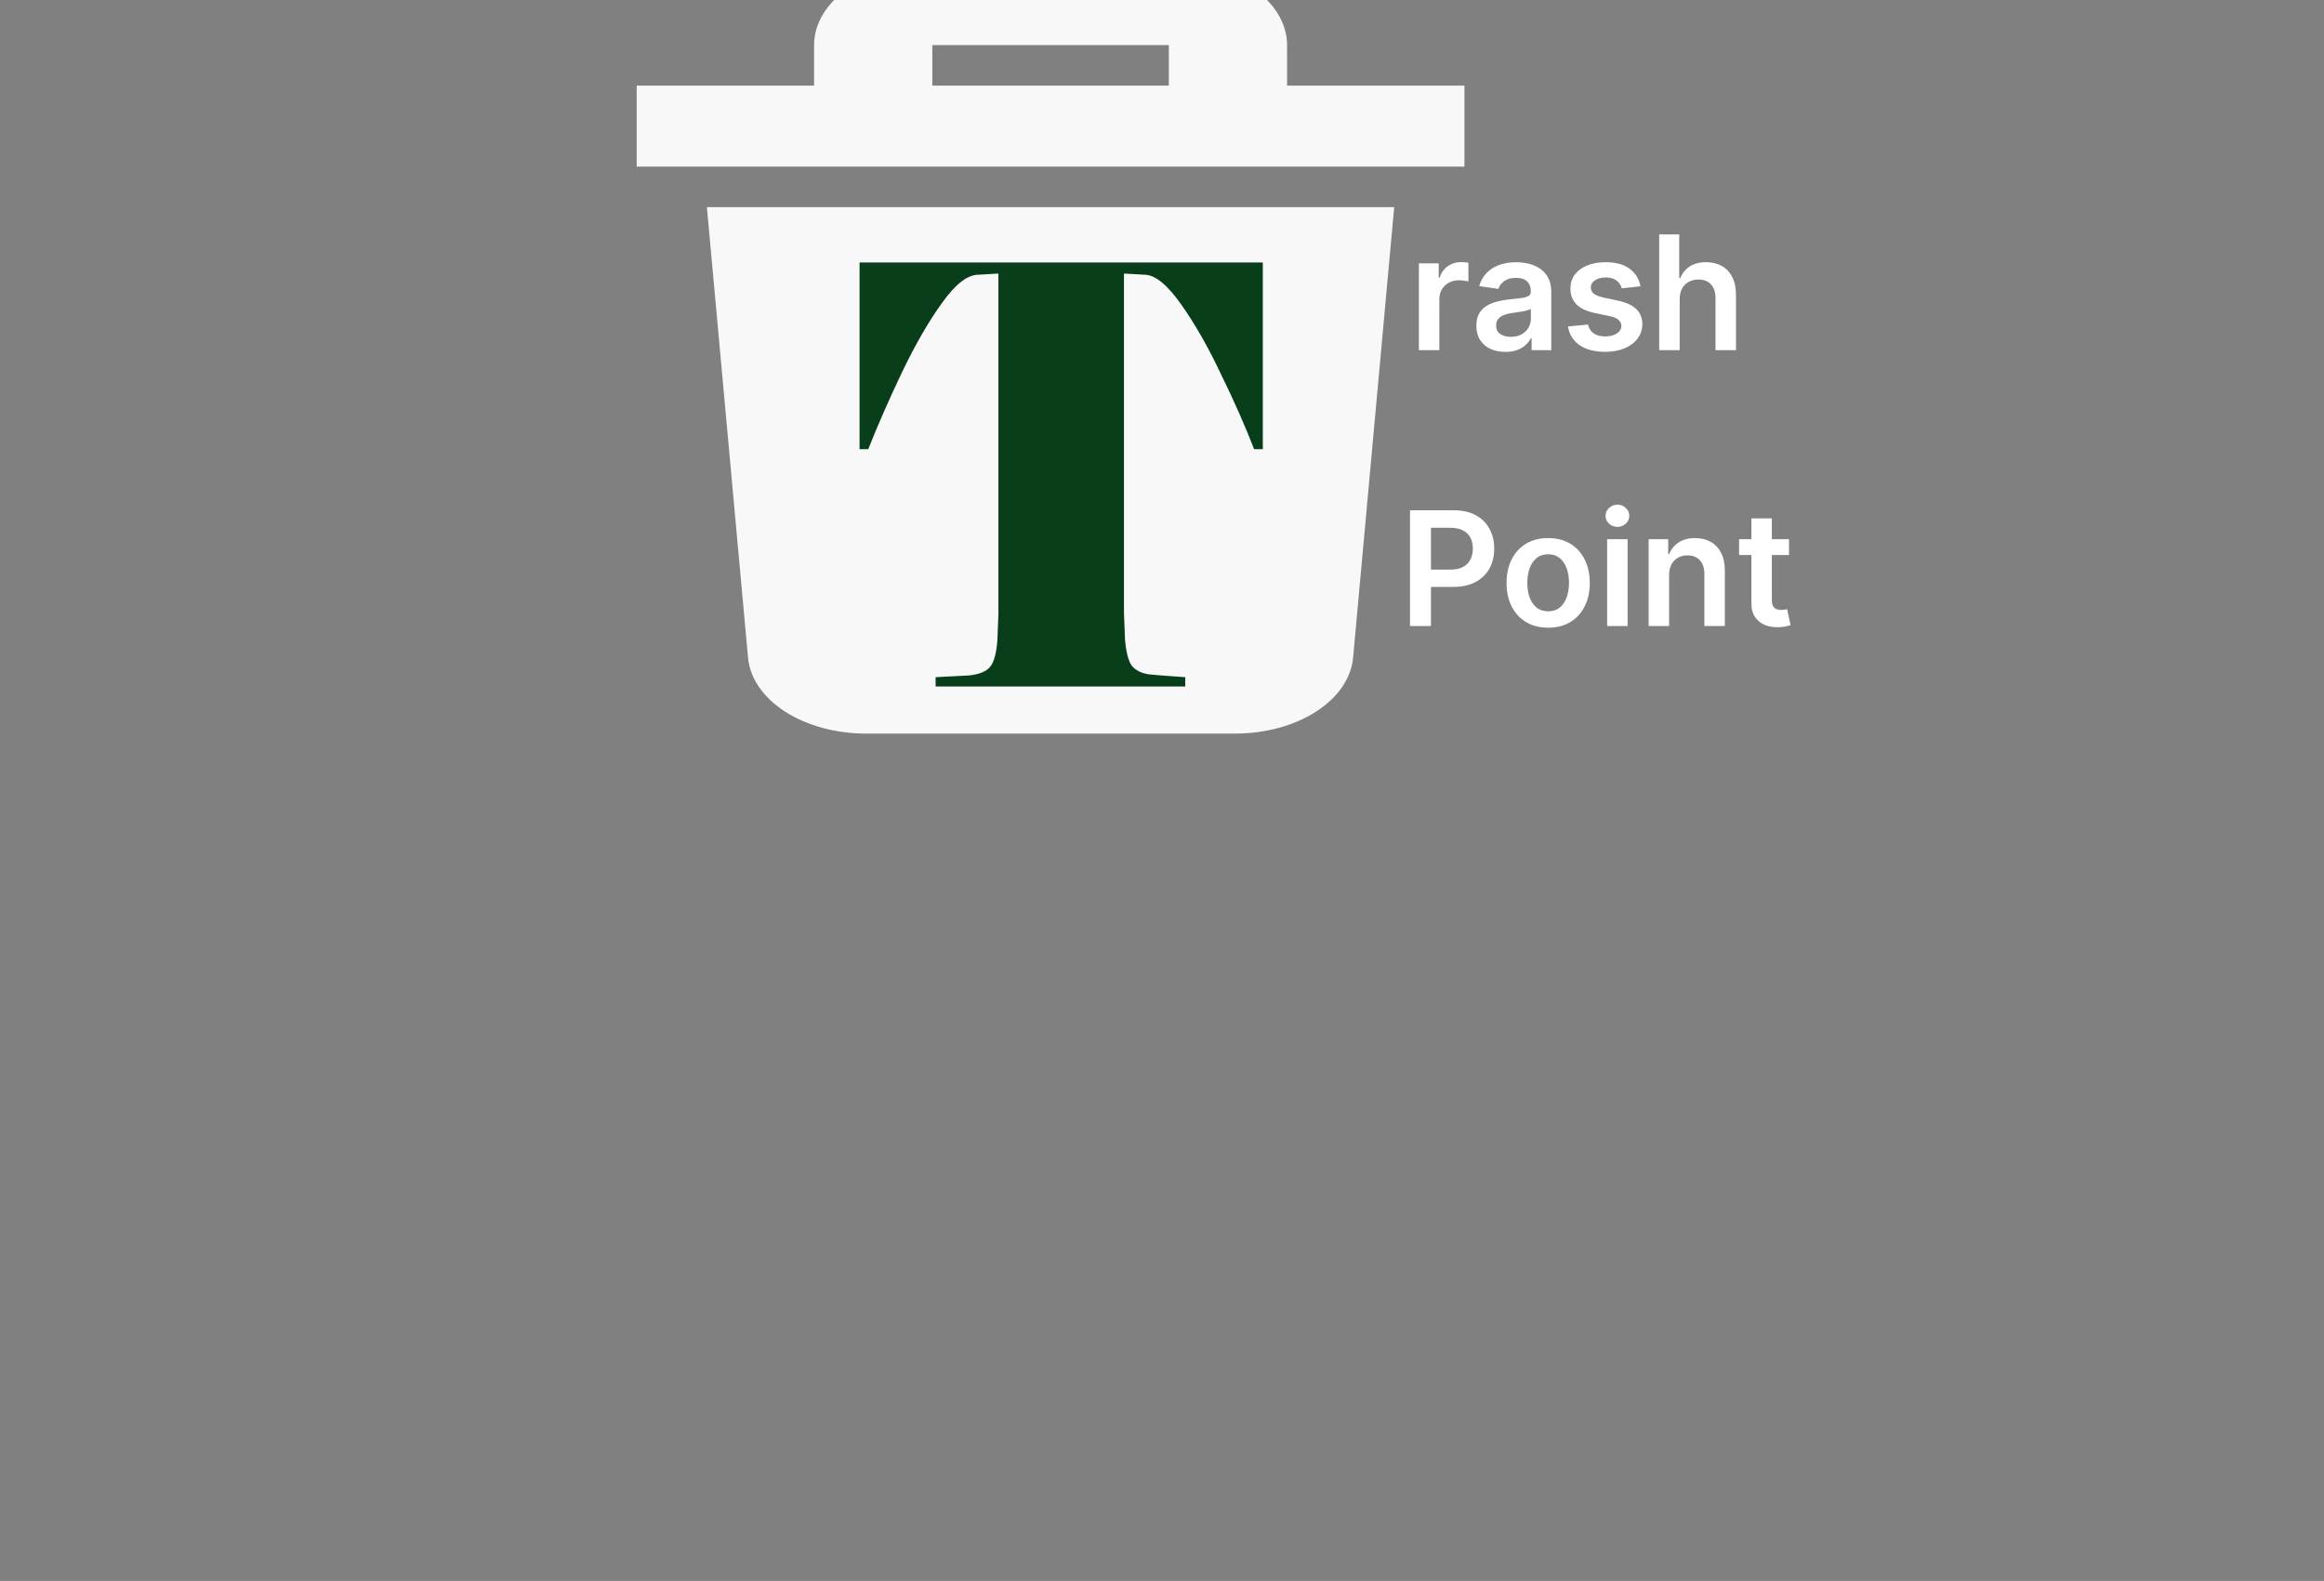 <svg width="219" height="149" viewBox="0 0 219 149" fill="none" xmlns="http://www.w3.org/2000/svg">
<rect x="0" y="0" width="219" height="149" fill="#808080" stroke="none"/>
<g clip-path="url(#clip0_866_184)">
<path d="M66.613 19.521H131.381L127.509 61.983C127.332 63.922 126.083 65.741 124.017 67.07C121.951 68.4 119.223 69.14 116.388 69.14H81.612C78.777 69.14 76.049 68.4 73.983 67.07C71.917 65.741 70.668 63.922 70.491 61.983L66.613 19.521ZM138 8.071V15.704H60V8.071H76.714V4.254C76.714 2.229 77.888 0.288 79.978 -1.144C82.068 -2.576 84.902 -3.38 87.857 -3.38H110.143C113.098 -3.38 115.932 -2.576 118.022 -1.144C120.112 0.288 121.286 2.229 121.286 4.254V8.071H138ZM87.857 8.071H110.143V4.254H87.857V8.071Z" fill="#F8F8F8"/>
<path d="M81 24.74H119V42.336H118.182C117.316 40.106 116.274 37.749 115.056 35.264C113.869 32.743 112.619 30.55 111.304 28.687C109.989 26.823 108.835 25.891 107.841 25.891L105.916 25.782V57.739L106.013 60.26C106.109 61.429 106.317 62.252 106.638 62.727C106.991 63.165 107.52 63.439 108.225 63.549C108.931 63.622 109.572 63.677 110.149 63.713C110.727 63.75 111.24 63.786 111.689 63.823V64.7H88.167V63.823L91.342 63.658C92.304 63.549 92.961 63.275 93.314 62.836C93.667 62.398 93.891 61.575 93.987 60.37L94.084 57.848V25.782L92.208 25.891C91.181 25.891 90.043 26.768 88.792 28.522C87.542 30.24 86.275 32.432 84.992 35.1C83.742 37.731 82.683 40.143 81.818 42.336H81V24.74Z" fill="#093E1A"/>
<path d="M133.708 33V24.818H135.577V26.182H135.662C135.812 25.709 136.067 25.346 136.43 25.09C136.795 24.831 137.213 24.701 137.681 24.701C137.788 24.701 137.907 24.706 138.038 24.717C138.173 24.724 138.285 24.736 138.374 24.754V26.528C138.292 26.5 138.162 26.475 137.985 26.453C137.811 26.429 137.642 26.416 137.479 26.416C137.127 26.416 136.811 26.492 136.531 26.645C136.254 26.794 136.035 27.002 135.876 27.268C135.716 27.535 135.636 27.842 135.636 28.19V33H133.708ZM141.863 33.165C141.344 33.165 140.877 33.073 140.462 32.888C140.05 32.7 139.723 32.423 139.482 32.057C139.244 31.691 139.125 31.24 139.125 30.704C139.125 30.242 139.21 29.861 139.381 29.559C139.551 29.257 139.784 29.016 140.078 28.834C140.373 28.653 140.705 28.517 141.074 28.424C141.447 28.328 141.833 28.259 142.23 28.217C142.71 28.167 143.099 28.122 143.397 28.084C143.695 28.041 143.912 27.977 144.047 27.892C144.185 27.803 144.254 27.666 144.254 27.482V27.45C144.254 27.048 144.135 26.738 143.898 26.517C143.66 26.297 143.317 26.187 142.869 26.187C142.397 26.187 142.023 26.29 141.746 26.496C141.472 26.702 141.287 26.945 141.192 27.226L139.391 26.97C139.533 26.473 139.768 26.058 140.094 25.724C140.421 25.386 140.82 25.134 141.293 24.967C141.765 24.797 142.287 24.712 142.859 24.712C143.253 24.712 143.645 24.758 144.036 24.85C144.427 24.942 144.784 25.095 145.107 25.308C145.43 25.518 145.689 25.804 145.884 26.166C146.083 26.528 146.183 26.981 146.183 27.524V33H144.329V31.876H144.265C144.148 32.103 143.983 32.316 143.77 32.515C143.56 32.711 143.296 32.869 142.976 32.989C142.66 33.106 142.289 33.165 141.863 33.165ZM142.363 31.748C142.751 31.748 143.086 31.672 143.37 31.519C143.654 31.363 143.873 31.157 144.025 30.901C144.182 30.646 144.26 30.367 144.26 30.065V29.101C144.199 29.151 144.096 29.197 143.951 29.239C143.809 29.282 143.649 29.319 143.471 29.351C143.294 29.383 143.118 29.412 142.944 29.436C142.77 29.461 142.619 29.483 142.491 29.5C142.204 29.539 141.946 29.603 141.719 29.692C141.492 29.781 141.312 29.905 141.181 30.065C141.05 30.221 140.984 30.424 140.984 30.672C140.984 31.027 141.113 31.296 141.373 31.477C141.632 31.658 141.962 31.748 142.363 31.748ZM154.588 26.981L152.83 27.173C152.781 26.995 152.694 26.828 152.569 26.672C152.449 26.516 152.285 26.39 152.079 26.294C151.873 26.198 151.621 26.15 151.323 26.15C150.922 26.15 150.584 26.237 150.311 26.411C150.041 26.585 149.908 26.81 149.911 27.087C149.908 27.325 149.995 27.519 150.172 27.668C150.354 27.817 150.652 27.94 151.067 28.035L152.463 28.334C153.237 28.501 153.812 28.765 154.189 29.128C154.569 29.49 154.76 29.964 154.764 30.55C154.76 31.065 154.61 31.519 154.311 31.913C154.017 32.304 153.606 32.609 153.081 32.83C152.555 33.05 151.952 33.16 151.27 33.16C150.268 33.16 149.462 32.95 148.851 32.531C148.241 32.109 147.877 31.521 147.759 30.768L149.64 30.587C149.725 30.956 149.906 31.235 150.183 31.423C150.46 31.611 150.82 31.706 151.264 31.706C151.722 31.706 152.09 31.611 152.367 31.423C152.648 31.235 152.788 31.003 152.788 30.726C152.788 30.491 152.697 30.298 152.516 30.145C152.339 29.992 152.062 29.875 151.685 29.793L150.29 29.5C149.505 29.337 148.924 29.062 148.548 28.675C148.171 28.284 147.985 27.791 147.988 27.194C147.985 26.69 148.122 26.253 148.399 25.884C148.679 25.511 149.068 25.223 149.565 25.021C150.066 24.815 150.643 24.712 151.296 24.712C152.255 24.712 153.01 24.916 153.56 25.324C154.114 25.733 154.457 26.285 154.588 26.981ZM158.282 28.206V33H156.354V22.091H158.24V26.209H158.336C158.527 25.747 158.824 25.383 159.225 25.116C159.63 24.847 160.145 24.712 160.77 24.712C161.338 24.712 161.833 24.831 162.256 25.069C162.679 25.306 163.005 25.654 163.236 26.113C163.471 26.571 163.588 27.13 163.588 27.791V33H161.659V28.089C161.659 27.538 161.517 27.11 161.233 26.805C160.953 26.496 160.559 26.342 160.051 26.342C159.71 26.342 159.404 26.416 159.135 26.565C158.868 26.711 158.659 26.922 158.506 27.199C158.357 27.476 158.282 27.812 158.282 28.206Z" fill="white"/>
<path d="M132.87 59V48.091H136.961C137.799 48.091 138.502 48.247 139.07 48.56C139.642 48.872 140.073 49.302 140.365 49.849C140.659 50.392 140.807 51.01 140.807 51.702C140.807 52.402 140.659 53.023 140.365 53.567C140.07 54.11 139.635 54.538 139.06 54.85C138.484 55.159 137.776 55.314 136.934 55.314H134.223V53.689H136.668C137.158 53.689 137.559 53.604 137.872 53.434C138.184 53.263 138.415 53.029 138.564 52.73C138.717 52.432 138.793 52.09 138.793 51.702C138.793 51.315 138.717 50.974 138.564 50.68C138.415 50.385 138.182 50.156 137.866 49.992C137.554 49.826 137.151 49.742 136.657 49.742H134.846V59H132.87ZM145.89 59.16C145.091 59.16 144.398 58.984 143.812 58.633C143.226 58.281 142.772 57.789 142.449 57.157C142.129 56.525 141.969 55.786 141.969 54.941C141.969 54.096 142.129 53.355 142.449 52.72C142.772 52.084 143.226 51.591 143.812 51.239C144.398 50.887 145.091 50.712 145.89 50.712C146.689 50.712 147.381 50.887 147.967 51.239C148.553 51.591 149.006 52.084 149.325 52.72C149.649 53.355 149.81 54.096 149.81 54.941C149.81 55.786 149.649 56.525 149.325 57.157C149.006 57.789 148.553 58.281 147.967 58.633C147.381 58.984 146.689 59.16 145.89 59.16ZM145.9 57.615C146.334 57.615 146.696 57.496 146.987 57.258C147.278 57.017 147.495 56.694 147.637 56.289C147.782 55.884 147.855 55.433 147.855 54.936C147.855 54.435 147.782 53.982 147.637 53.577C147.495 53.169 147.278 52.844 146.987 52.603C146.696 52.361 146.334 52.24 145.9 52.24C145.456 52.24 145.087 52.361 144.792 52.603C144.501 52.844 144.283 53.169 144.137 53.577C143.995 53.982 143.924 54.435 143.924 54.936C143.924 55.433 143.995 55.884 144.137 56.289C144.283 56.694 144.501 57.017 144.792 57.258C145.087 57.496 145.456 57.615 145.9 57.615ZM151.447 59V50.818H153.375V59H151.447ZM152.416 49.657C152.111 49.657 151.848 49.556 151.628 49.353C151.408 49.147 151.298 48.901 151.298 48.613C151.298 48.322 151.408 48.075 151.628 47.873C151.848 47.666 152.111 47.564 152.416 47.564C152.725 47.564 152.988 47.666 153.205 47.873C153.425 48.075 153.535 48.322 153.535 48.613C153.535 48.901 153.425 49.147 153.205 49.353C152.988 49.556 152.725 49.657 152.416 49.657ZM157.286 54.206V59H155.358V50.818H157.201V52.209H157.297C157.485 51.75 157.785 51.386 158.197 51.117C158.613 50.847 159.126 50.712 159.737 50.712C160.301 50.712 160.793 50.832 161.212 51.074C161.635 51.315 161.961 51.665 162.192 52.123C162.426 52.581 162.542 53.137 162.538 53.791V59H160.61V54.089C160.61 53.542 160.468 53.114 160.184 52.805C159.903 52.496 159.515 52.342 159.017 52.342C158.68 52.342 158.38 52.416 158.117 52.565C157.858 52.711 157.654 52.922 157.505 53.199C157.359 53.476 157.286 53.812 157.286 54.206ZM168.584 50.818V52.31H163.881V50.818H168.584ZM165.042 48.858H166.97V56.539C166.97 56.798 167.009 56.997 167.087 57.136C167.169 57.271 167.276 57.363 167.407 57.413C167.538 57.462 167.684 57.487 167.844 57.487C167.964 57.487 168.075 57.478 168.174 57.461C168.277 57.443 168.355 57.427 168.408 57.413L168.733 58.92C168.63 58.956 168.483 58.995 168.291 59.037C168.103 59.08 167.872 59.105 167.599 59.112C167.116 59.126 166.681 59.053 166.294 58.894C165.907 58.73 165.599 58.478 165.372 58.137C165.148 57.796 165.038 57.37 165.042 56.859V48.858Z" fill="white"/>
</g>
<defs>
<clipPath id="clip0_866_184">
<rect width="219" height="149" fill="white"/>
</clipPath>
</defs>
</svg>
